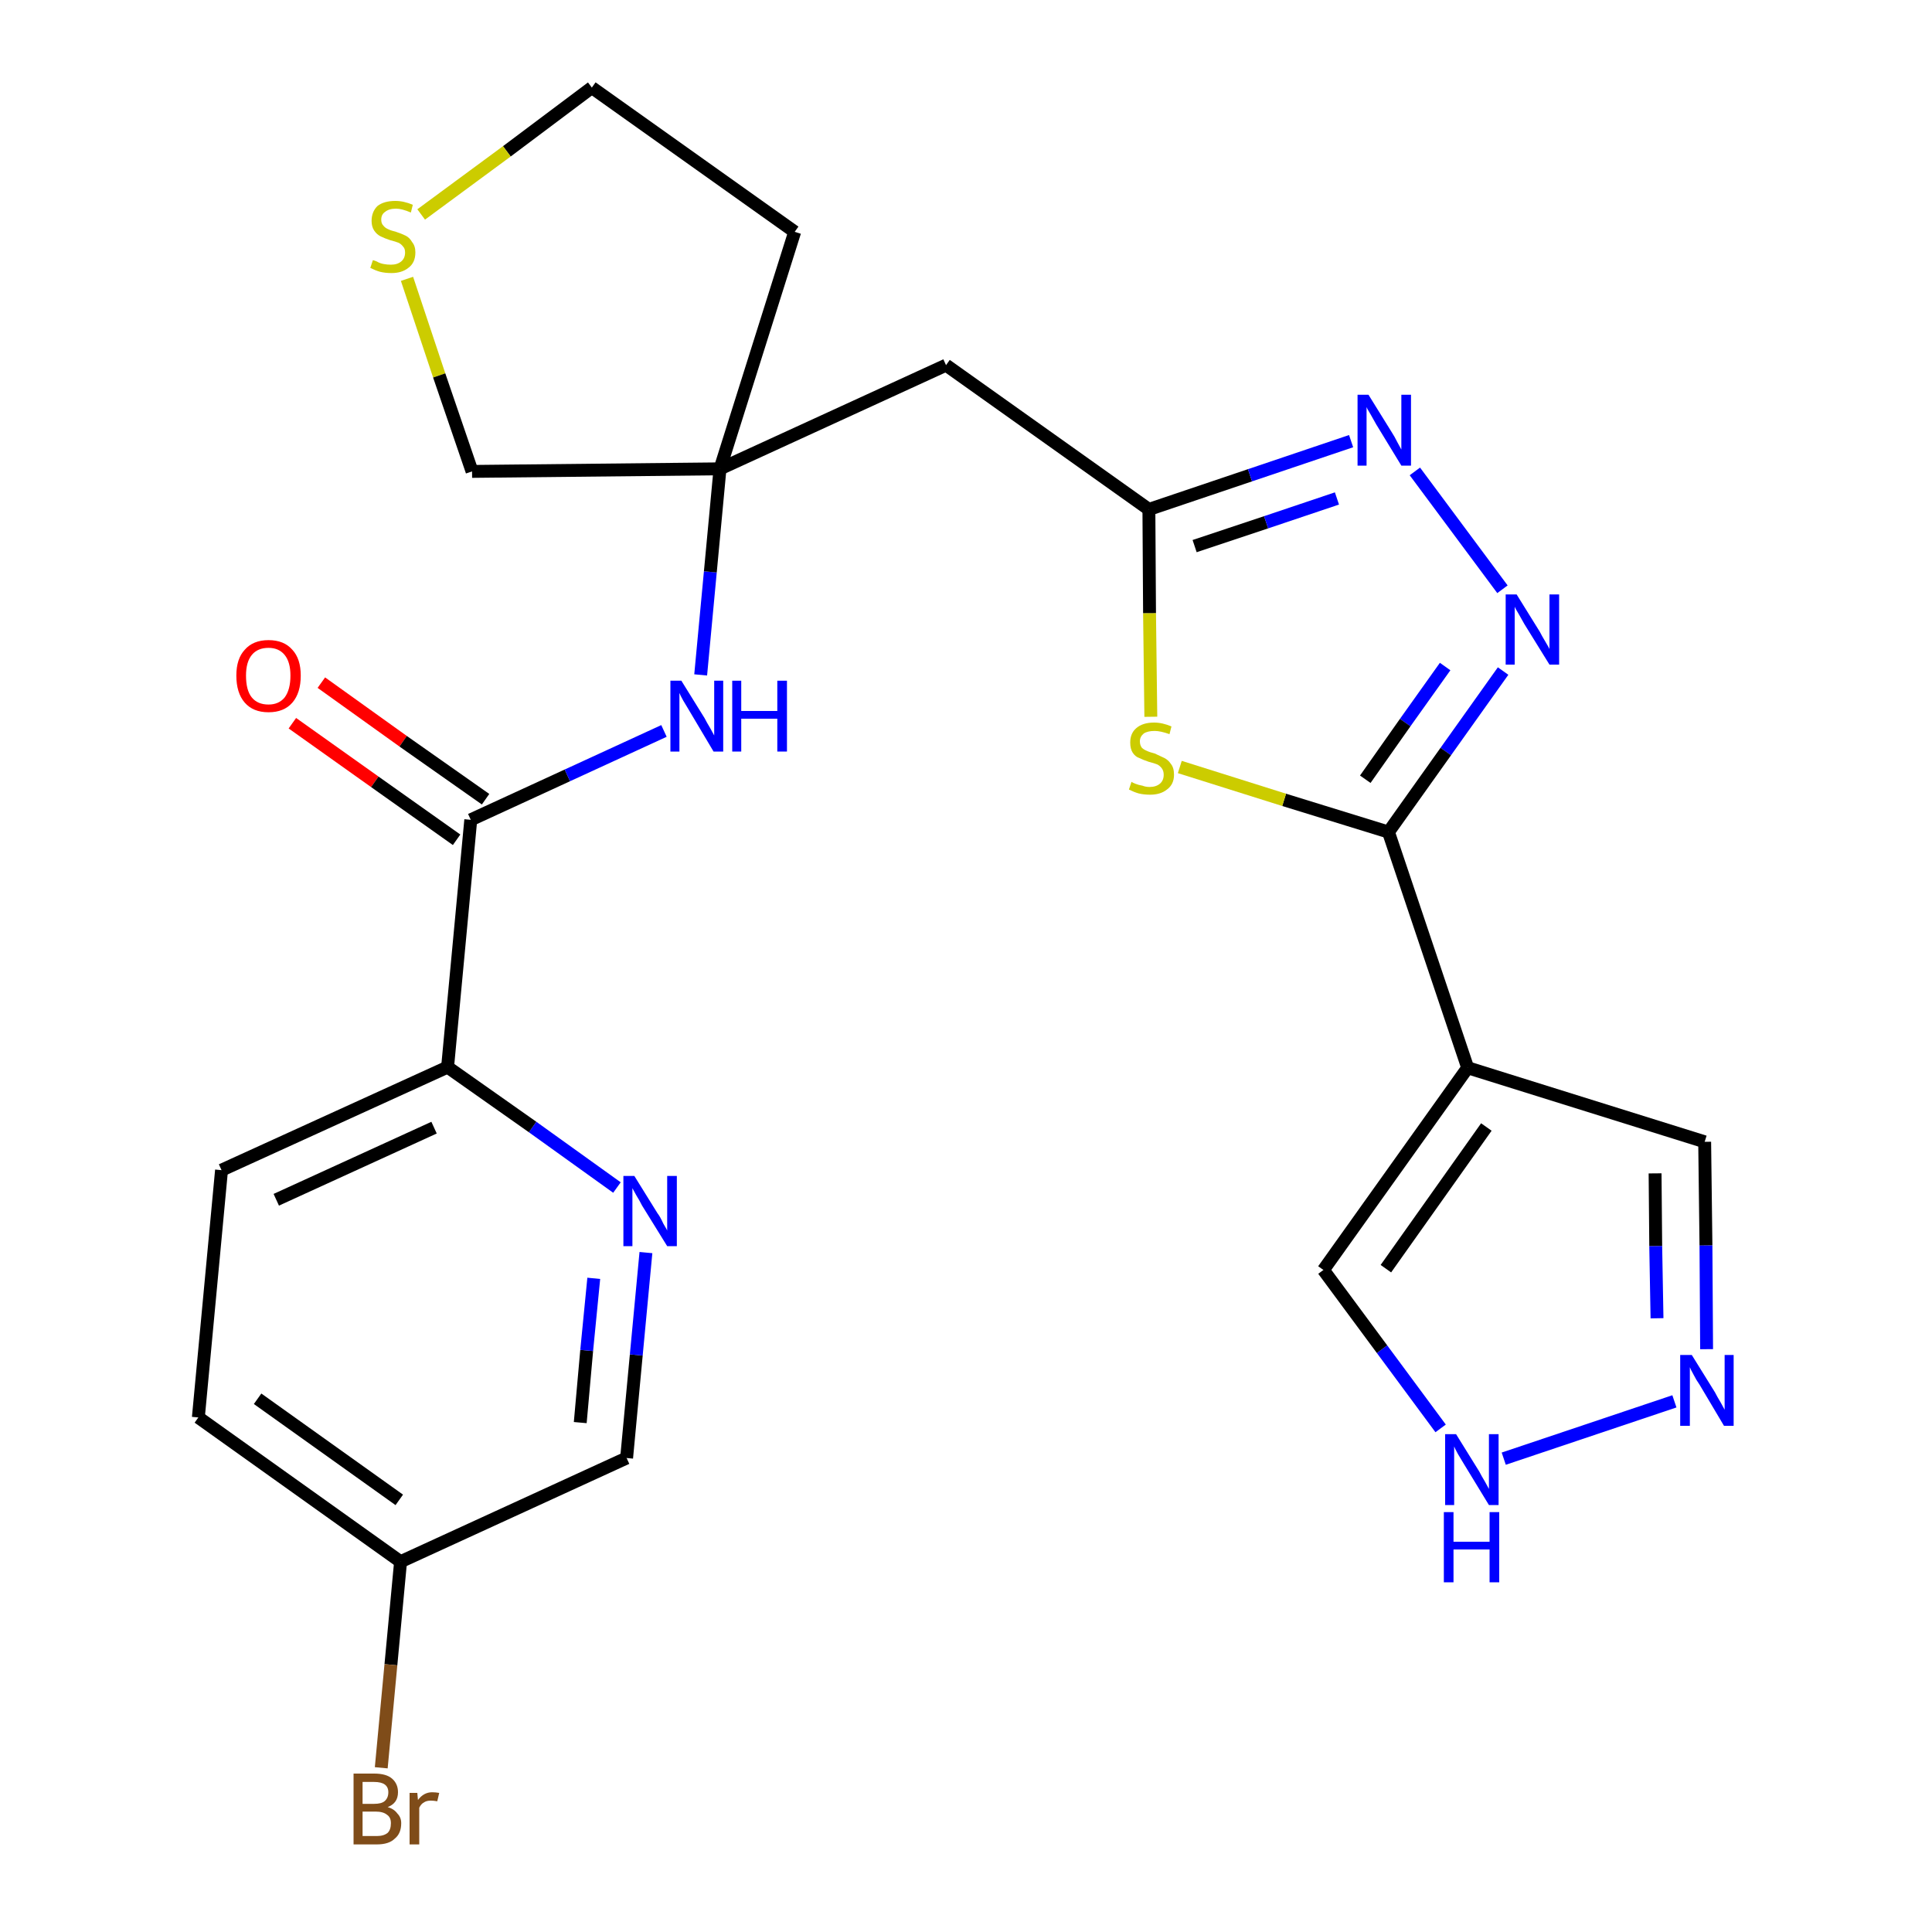 <?xml version='1.0' encoding='iso-8859-1'?>
<svg version='1.1' baseProfile='full'
              xmlns='http://www.w3.org/2000/svg'
                      xmlns:rdkit='http://www.rdkit.org/xml'
                      xmlns:xlink='http://www.w3.org/1999/xlink'
                  xml:space='preserve'
width='300px' height='300px' viewBox='0 0 300 300'>
<!-- END OF HEADER -->
<path class='bond-0 atom-0 atom-1' d='M 45.4,112.3 L 58.2,121.4' style='fill:none;fill-rule:evenodd;stroke:#FF0000;stroke-width:2.0px;stroke-linecap:butt;stroke-linejoin:miter;stroke-opacity:1' />
<path class='bond-0 atom-0 atom-1' d='M 58.2,121.4 L 70.9,130.4' style='fill:none;fill-rule:evenodd;stroke:#000000;stroke-width:2.0px;stroke-linecap:butt;stroke-linejoin:miter;stroke-opacity:1' />
<path class='bond-0 atom-0 atom-1' d='M 49.9,106.0 L 62.6,115.1' style='fill:none;fill-rule:evenodd;stroke:#FF0000;stroke-width:2.0px;stroke-linecap:butt;stroke-linejoin:miter;stroke-opacity:1' />
<path class='bond-0 atom-0 atom-1' d='M 62.6,115.1 L 75.4,124.1' style='fill:none;fill-rule:evenodd;stroke:#000000;stroke-width:2.0px;stroke-linecap:butt;stroke-linejoin:miter;stroke-opacity:1' />
<path class='bond-1 atom-1 atom-2' d='M 73.1,127.3 L 88.1,120.4' style='fill:none;fill-rule:evenodd;stroke:#000000;stroke-width:2.0px;stroke-linecap:butt;stroke-linejoin:miter;stroke-opacity:1' />
<path class='bond-1 atom-1 atom-2' d='M 88.1,120.4 L 103.1,113.5' style='fill:none;fill-rule:evenodd;stroke:#0000FF;stroke-width:2.0px;stroke-linecap:butt;stroke-linejoin:miter;stroke-opacity:1' />
<path class='bond-18 atom-1 atom-19' d='M 73.1,127.3 L 69.5,165.7' style='fill:none;fill-rule:evenodd;stroke:#000000;stroke-width:2.0px;stroke-linecap:butt;stroke-linejoin:miter;stroke-opacity:1' />
<path class='bond-2 atom-2 atom-3' d='M 108.8,104.8 L 110.3,88.8' style='fill:none;fill-rule:evenodd;stroke:#0000FF;stroke-width:2.0px;stroke-linecap:butt;stroke-linejoin:miter;stroke-opacity:1' />
<path class='bond-2 atom-2 atom-3' d='M 110.3,88.8 L 111.8,72.8' style='fill:none;fill-rule:evenodd;stroke:#000000;stroke-width:2.0px;stroke-linecap:butt;stroke-linejoin:miter;stroke-opacity:1' />
<path class='bond-3 atom-3 atom-4' d='M 111.8,72.8 L 146.9,56.7' style='fill:none;fill-rule:evenodd;stroke:#000000;stroke-width:2.0px;stroke-linecap:butt;stroke-linejoin:miter;stroke-opacity:1' />
<path class='bond-14 atom-3 atom-15' d='M 111.8,72.8 L 123.4,36.0' style='fill:none;fill-rule:evenodd;stroke:#000000;stroke-width:2.0px;stroke-linecap:butt;stroke-linejoin:miter;stroke-opacity:1' />
<path class='bond-25 atom-18 atom-3' d='M 73.3,73.2 L 111.8,72.8' style='fill:none;fill-rule:evenodd;stroke:#000000;stroke-width:2.0px;stroke-linecap:butt;stroke-linejoin:miter;stroke-opacity:1' />
<path class='bond-4 atom-4 atom-5' d='M 146.9,56.7 L 178.4,79.1' style='fill:none;fill-rule:evenodd;stroke:#000000;stroke-width:2.0px;stroke-linecap:butt;stroke-linejoin:miter;stroke-opacity:1' />
<path class='bond-5 atom-5 atom-6' d='M 178.4,79.1 L 194.1,73.8' style='fill:none;fill-rule:evenodd;stroke:#000000;stroke-width:2.0px;stroke-linecap:butt;stroke-linejoin:miter;stroke-opacity:1' />
<path class='bond-5 atom-5 atom-6' d='M 194.1,73.8 L 209.8,68.5' style='fill:none;fill-rule:evenodd;stroke:#0000FF;stroke-width:2.0px;stroke-linecap:butt;stroke-linejoin:miter;stroke-opacity:1' />
<path class='bond-5 atom-5 atom-6' d='M 185.5,84.8 L 196.6,81.1' style='fill:none;fill-rule:evenodd;stroke:#000000;stroke-width:2.0px;stroke-linecap:butt;stroke-linejoin:miter;stroke-opacity:1' />
<path class='bond-5 atom-5 atom-6' d='M 196.6,81.1 L 207.6,77.4' style='fill:none;fill-rule:evenodd;stroke:#0000FF;stroke-width:2.0px;stroke-linecap:butt;stroke-linejoin:miter;stroke-opacity:1' />
<path class='bond-27 atom-14 atom-5' d='M 178.7,111.3 L 178.5,95.2' style='fill:none;fill-rule:evenodd;stroke:#CCCC00;stroke-width:2.0px;stroke-linecap:butt;stroke-linejoin:miter;stroke-opacity:1' />
<path class='bond-27 atom-14 atom-5' d='M 178.5,95.2 L 178.4,79.1' style='fill:none;fill-rule:evenodd;stroke:#000000;stroke-width:2.0px;stroke-linecap:butt;stroke-linejoin:miter;stroke-opacity:1' />
<path class='bond-6 atom-6 atom-7' d='M 219.7,73.2 L 233.3,91.5' style='fill:none;fill-rule:evenodd;stroke:#0000FF;stroke-width:2.0px;stroke-linecap:butt;stroke-linejoin:miter;stroke-opacity:1' />
<path class='bond-7 atom-7 atom-8' d='M 233.4,104.2 L 224.5,116.7' style='fill:none;fill-rule:evenodd;stroke:#0000FF;stroke-width:2.0px;stroke-linecap:butt;stroke-linejoin:miter;stroke-opacity:1' />
<path class='bond-7 atom-7 atom-8' d='M 224.5,116.7 L 215.6,129.2' style='fill:none;fill-rule:evenodd;stroke:#000000;stroke-width:2.0px;stroke-linecap:butt;stroke-linejoin:miter;stroke-opacity:1' />
<path class='bond-7 atom-7 atom-8' d='M 224.4,103.5 L 218.2,112.2' style='fill:none;fill-rule:evenodd;stroke:#0000FF;stroke-width:2.0px;stroke-linecap:butt;stroke-linejoin:miter;stroke-opacity:1' />
<path class='bond-7 atom-7 atom-8' d='M 218.2,112.2 L 212.0,121.0' style='fill:none;fill-rule:evenodd;stroke:#000000;stroke-width:2.0px;stroke-linecap:butt;stroke-linejoin:miter;stroke-opacity:1' />
<path class='bond-8 atom-8 atom-9' d='M 215.6,129.2 L 227.9,165.8' style='fill:none;fill-rule:evenodd;stroke:#000000;stroke-width:2.0px;stroke-linecap:butt;stroke-linejoin:miter;stroke-opacity:1' />
<path class='bond-13 atom-8 atom-14' d='M 215.6,129.2 L 199.4,124.2' style='fill:none;fill-rule:evenodd;stroke:#000000;stroke-width:2.0px;stroke-linecap:butt;stroke-linejoin:miter;stroke-opacity:1' />
<path class='bond-13 atom-8 atom-14' d='M 199.4,124.2 L 183.2,119.1' style='fill:none;fill-rule:evenodd;stroke:#CCCC00;stroke-width:2.0px;stroke-linecap:butt;stroke-linejoin:miter;stroke-opacity:1' />
<path class='bond-9 atom-9 atom-10' d='M 227.9,165.8 L 264.7,177.3' style='fill:none;fill-rule:evenodd;stroke:#000000;stroke-width:2.0px;stroke-linecap:butt;stroke-linejoin:miter;stroke-opacity:1' />
<path class='bond-28 atom-13 atom-9' d='M 205.5,197.2 L 227.9,165.8' style='fill:none;fill-rule:evenodd;stroke:#000000;stroke-width:2.0px;stroke-linecap:butt;stroke-linejoin:miter;stroke-opacity:1' />
<path class='bond-28 atom-13 atom-9' d='M 215.2,197.0 L 230.8,175.0' style='fill:none;fill-rule:evenodd;stroke:#000000;stroke-width:2.0px;stroke-linecap:butt;stroke-linejoin:miter;stroke-opacity:1' />
<path class='bond-10 atom-10 atom-11' d='M 264.7,177.3 L 264.9,193.4' style='fill:none;fill-rule:evenodd;stroke:#000000;stroke-width:2.0px;stroke-linecap:butt;stroke-linejoin:miter;stroke-opacity:1' />
<path class='bond-10 atom-10 atom-11' d='M 264.9,193.4 L 265.0,209.5' style='fill:none;fill-rule:evenodd;stroke:#0000FF;stroke-width:2.0px;stroke-linecap:butt;stroke-linejoin:miter;stroke-opacity:1' />
<path class='bond-10 atom-10 atom-11' d='M 257.0,182.2 L 257.1,193.5' style='fill:none;fill-rule:evenodd;stroke:#000000;stroke-width:2.0px;stroke-linecap:butt;stroke-linejoin:miter;stroke-opacity:1' />
<path class='bond-10 atom-10 atom-11' d='M 257.1,193.5 L 257.3,204.7' style='fill:none;fill-rule:evenodd;stroke:#0000FF;stroke-width:2.0px;stroke-linecap:butt;stroke-linejoin:miter;stroke-opacity:1' />
<path class='bond-11 atom-11 atom-12' d='M 260.0,217.6 L 233.5,226.5' style='fill:none;fill-rule:evenodd;stroke:#0000FF;stroke-width:2.0px;stroke-linecap:butt;stroke-linejoin:miter;stroke-opacity:1' />
<path class='bond-12 atom-12 atom-13' d='M 223.7,221.8 L 214.6,209.5' style='fill:none;fill-rule:evenodd;stroke:#0000FF;stroke-width:2.0px;stroke-linecap:butt;stroke-linejoin:miter;stroke-opacity:1' />
<path class='bond-12 atom-12 atom-13' d='M 214.6,209.5 L 205.5,197.2' style='fill:none;fill-rule:evenodd;stroke:#000000;stroke-width:2.0px;stroke-linecap:butt;stroke-linejoin:miter;stroke-opacity:1' />
<path class='bond-15 atom-15 atom-16' d='M 123.4,36.0 L 91.9,13.6' style='fill:none;fill-rule:evenodd;stroke:#000000;stroke-width:2.0px;stroke-linecap:butt;stroke-linejoin:miter;stroke-opacity:1' />
<path class='bond-16 atom-16 atom-17' d='M 91.9,13.6 L 78.7,23.5' style='fill:none;fill-rule:evenodd;stroke:#000000;stroke-width:2.0px;stroke-linecap:butt;stroke-linejoin:miter;stroke-opacity:1' />
<path class='bond-16 atom-16 atom-17' d='M 78.7,23.5 L 65.4,33.3' style='fill:none;fill-rule:evenodd;stroke:#CCCC00;stroke-width:2.0px;stroke-linecap:butt;stroke-linejoin:miter;stroke-opacity:1' />
<path class='bond-17 atom-17 atom-18' d='M 63.2,43.3 L 68.2,58.3' style='fill:none;fill-rule:evenodd;stroke:#CCCC00;stroke-width:2.0px;stroke-linecap:butt;stroke-linejoin:miter;stroke-opacity:1' />
<path class='bond-17 atom-17 atom-18' d='M 68.2,58.3 L 73.3,73.2' style='fill:none;fill-rule:evenodd;stroke:#000000;stroke-width:2.0px;stroke-linecap:butt;stroke-linejoin:miter;stroke-opacity:1' />
<path class='bond-19 atom-19 atom-20' d='M 69.5,165.7 L 34.4,181.7' style='fill:none;fill-rule:evenodd;stroke:#000000;stroke-width:2.0px;stroke-linecap:butt;stroke-linejoin:miter;stroke-opacity:1' />
<path class='bond-19 atom-19 atom-20' d='M 67.4,175.1 L 42.9,186.3' style='fill:none;fill-rule:evenodd;stroke:#000000;stroke-width:2.0px;stroke-linecap:butt;stroke-linejoin:miter;stroke-opacity:1' />
<path class='bond-26 atom-25 atom-19' d='M 95.8,184.4 L 82.7,175.0' style='fill:none;fill-rule:evenodd;stroke:#0000FF;stroke-width:2.0px;stroke-linecap:butt;stroke-linejoin:miter;stroke-opacity:1' />
<path class='bond-26 atom-25 atom-19' d='M 82.7,175.0 L 69.5,165.7' style='fill:none;fill-rule:evenodd;stroke:#000000;stroke-width:2.0px;stroke-linecap:butt;stroke-linejoin:miter;stroke-opacity:1' />
<path class='bond-20 atom-20 atom-21' d='M 34.4,181.7 L 30.8,220.1' style='fill:none;fill-rule:evenodd;stroke:#000000;stroke-width:2.0px;stroke-linecap:butt;stroke-linejoin:miter;stroke-opacity:1' />
<path class='bond-21 atom-21 atom-22' d='M 30.8,220.1 L 62.2,242.5' style='fill:none;fill-rule:evenodd;stroke:#000000;stroke-width:2.0px;stroke-linecap:butt;stroke-linejoin:miter;stroke-opacity:1' />
<path class='bond-21 atom-21 atom-22' d='M 40.0,217.2 L 62.0,232.9' style='fill:none;fill-rule:evenodd;stroke:#000000;stroke-width:2.0px;stroke-linecap:butt;stroke-linejoin:miter;stroke-opacity:1' />
<path class='bond-22 atom-22 atom-23' d='M 62.2,242.5 L 60.7,258.5' style='fill:none;fill-rule:evenodd;stroke:#000000;stroke-width:2.0px;stroke-linecap:butt;stroke-linejoin:miter;stroke-opacity:1' />
<path class='bond-22 atom-22 atom-23' d='M 60.7,258.5 L 59.2,274.5' style='fill:none;fill-rule:evenodd;stroke:#7F4C19;stroke-width:2.0px;stroke-linecap:butt;stroke-linejoin:miter;stroke-opacity:1' />
<path class='bond-23 atom-22 atom-24' d='M 62.2,242.5 L 97.3,226.4' style='fill:none;fill-rule:evenodd;stroke:#000000;stroke-width:2.0px;stroke-linecap:butt;stroke-linejoin:miter;stroke-opacity:1' />
<path class='bond-24 atom-24 atom-25' d='M 97.3,226.4 L 98.8,210.4' style='fill:none;fill-rule:evenodd;stroke:#000000;stroke-width:2.0px;stroke-linecap:butt;stroke-linejoin:miter;stroke-opacity:1' />
<path class='bond-24 atom-24 atom-25' d='M 98.8,210.4 L 100.3,194.5' style='fill:none;fill-rule:evenodd;stroke:#0000FF;stroke-width:2.0px;stroke-linecap:butt;stroke-linejoin:miter;stroke-opacity:1' />
<path class='bond-24 atom-24 atom-25' d='M 90.1,220.9 L 91.1,209.7' style='fill:none;fill-rule:evenodd;stroke:#000000;stroke-width:2.0px;stroke-linecap:butt;stroke-linejoin:miter;stroke-opacity:1' />
<path class='bond-24 atom-24 atom-25' d='M 91.1,209.7 L 92.2,198.5' style='fill:none;fill-rule:evenodd;stroke:#0000FF;stroke-width:2.0px;stroke-linecap:butt;stroke-linejoin:miter;stroke-opacity:1' />
<path  class='atom-0' d='M 36.7 104.9
Q 36.7 102.3, 38.0 100.9
Q 39.3 99.4, 41.7 99.4
Q 44.1 99.4, 45.4 100.9
Q 46.7 102.3, 46.7 104.9
Q 46.7 107.6, 45.4 109.1
Q 44.1 110.6, 41.7 110.6
Q 39.3 110.6, 38.0 109.1
Q 36.7 107.6, 36.7 104.9
M 41.7 109.4
Q 43.3 109.4, 44.2 108.3
Q 45.1 107.1, 45.1 104.9
Q 45.1 102.8, 44.2 101.7
Q 43.3 100.6, 41.7 100.6
Q 40.0 100.6, 39.1 101.7
Q 38.2 102.8, 38.2 104.9
Q 38.2 107.2, 39.1 108.3
Q 40.0 109.4, 41.7 109.4
' fill='#FF0000'/>
<path  class='atom-2' d='M 105.8 105.7
L 109.4 111.5
Q 109.7 112.1, 110.3 113.1
Q 110.9 114.2, 110.9 114.2
L 110.9 105.7
L 112.3 105.7
L 112.3 116.7
L 110.8 116.7
L 107.0 110.3
Q 106.6 109.6, 106.1 108.8
Q 105.6 107.9, 105.5 107.6
L 105.5 116.7
L 104.1 116.7
L 104.1 105.7
L 105.8 105.7
' fill='#0000FF'/>
<path  class='atom-2' d='M 113.7 105.7
L 115.1 105.7
L 115.1 110.4
L 120.7 110.4
L 120.7 105.7
L 122.2 105.7
L 122.2 116.7
L 120.7 116.7
L 120.7 111.6
L 115.1 111.6
L 115.1 116.7
L 113.7 116.7
L 113.7 105.7
' fill='#0000FF'/>
<path  class='atom-6' d='M 212.5 61.3
L 216.1 67.1
Q 216.5 67.7, 217.0 68.7
Q 217.6 69.8, 217.6 69.8
L 217.6 61.3
L 219.1 61.3
L 219.1 72.3
L 217.6 72.3
L 213.7 65.9
Q 213.3 65.2, 212.8 64.3
Q 212.3 63.5, 212.2 63.2
L 212.2 72.3
L 210.8 72.3
L 210.8 61.3
L 212.5 61.3
' fill='#0000FF'/>
<path  class='atom-7' d='M 235.5 92.3
L 239.1 98.1
Q 239.4 98.7, 240.0 99.7
Q 240.6 100.7, 240.6 100.8
L 240.6 92.3
L 242.1 92.3
L 242.1 103.2
L 240.6 103.2
L 236.7 96.9
Q 236.3 96.2, 235.8 95.3
Q 235.3 94.5, 235.2 94.2
L 235.2 103.2
L 233.8 103.2
L 233.8 92.3
L 235.5 92.3
' fill='#0000FF'/>
<path  class='atom-11' d='M 262.7 210.4
L 266.3 216.2
Q 266.6 216.8, 267.2 217.8
Q 267.8 218.9, 267.8 218.9
L 267.8 210.4
L 269.2 210.4
L 269.2 221.4
L 267.7 221.4
L 263.9 215.0
Q 263.4 214.3, 263.0 213.5
Q 262.5 212.6, 262.4 212.3
L 262.4 221.4
L 260.9 221.4
L 260.9 210.4
L 262.7 210.4
' fill='#0000FF'/>
<path  class='atom-12' d='M 226.1 222.7
L 229.7 228.5
Q 230.0 229.1, 230.6 230.1
Q 231.2 231.2, 231.2 231.2
L 231.2 222.7
L 232.7 222.7
L 232.7 233.7
L 231.2 233.7
L 227.3 227.3
Q 226.9 226.6, 226.4 225.8
Q 225.9 224.9, 225.8 224.6
L 225.8 233.7
L 224.4 233.7
L 224.4 222.7
L 226.1 222.7
' fill='#0000FF'/>
<path  class='atom-12' d='M 224.2 234.8
L 225.7 234.8
L 225.7 239.4
L 231.3 239.4
L 231.3 234.8
L 232.8 234.8
L 232.8 245.7
L 231.3 245.7
L 231.3 240.6
L 225.7 240.6
L 225.7 245.7
L 224.2 245.7
L 224.2 234.8
' fill='#0000FF'/>
<path  class='atom-14' d='M 175.7 121.4
Q 175.8 121.5, 176.3 121.7
Q 176.8 121.9, 177.4 122.0
Q 177.9 122.2, 178.5 122.2
Q 179.5 122.2, 180.1 121.7
Q 180.7 121.2, 180.7 120.3
Q 180.7 119.7, 180.4 119.3
Q 180.1 118.9, 179.7 118.7
Q 179.2 118.5, 178.4 118.3
Q 177.5 118.0, 176.9 117.7
Q 176.3 117.5, 175.9 116.9
Q 175.5 116.3, 175.5 115.3
Q 175.5 113.9, 176.4 113.1
Q 177.4 112.2, 179.2 112.2
Q 180.5 112.2, 181.9 112.8
L 181.6 114.0
Q 180.2 113.5, 179.3 113.5
Q 178.2 113.5, 177.6 113.9
Q 177.0 114.4, 177.0 115.1
Q 177.0 115.7, 177.3 116.1
Q 177.6 116.4, 178.1 116.6
Q 178.5 116.8, 179.3 117.0
Q 180.2 117.4, 180.8 117.7
Q 181.4 118.0, 181.8 118.6
Q 182.3 119.2, 182.3 120.3
Q 182.3 121.8, 181.2 122.6
Q 180.2 123.4, 178.6 123.4
Q 177.6 123.4, 176.8 123.2
Q 176.1 123.0, 175.3 122.6
L 175.7 121.4
' fill='#CCCC00'/>
<path  class='atom-17' d='M 57.9 40.4
Q 58.0 40.4, 58.5 40.6
Q 59.0 40.9, 59.6 41.0
Q 60.1 41.1, 60.7 41.1
Q 61.7 41.1, 62.3 40.6
Q 62.9 40.1, 62.9 39.2
Q 62.9 38.6, 62.6 38.3
Q 62.3 37.9, 61.9 37.7
Q 61.4 37.5, 60.6 37.3
Q 59.7 37.0, 59.1 36.7
Q 58.5 36.4, 58.1 35.8
Q 57.7 35.2, 57.7 34.3
Q 57.7 32.9, 58.6 32.0
Q 59.6 31.2, 61.4 31.2
Q 62.7 31.2, 64.1 31.8
L 63.8 33.0
Q 62.4 32.4, 61.5 32.4
Q 60.4 32.4, 59.8 32.9
Q 59.2 33.3, 59.2 34.1
Q 59.2 34.7, 59.5 35.0
Q 59.8 35.4, 60.3 35.6
Q 60.7 35.8, 61.5 36.0
Q 62.4 36.3, 63.0 36.6
Q 63.6 36.9, 64.0 37.6
Q 64.5 38.2, 64.5 39.2
Q 64.5 40.8, 63.4 41.6
Q 62.4 42.4, 60.8 42.4
Q 59.8 42.4, 59.0 42.2
Q 58.3 42.0, 57.5 41.6
L 57.9 40.4
' fill='#CCCC00'/>
<path  class='atom-23' d='M 60.2 280.6
Q 61.2 280.9, 61.7 281.6
Q 62.3 282.2, 62.3 283.1
Q 62.3 284.7, 61.3 285.5
Q 60.4 286.4, 58.5 286.4
L 54.9 286.4
L 54.9 275.4
L 58.1 275.4
Q 60.0 275.4, 60.9 276.2
Q 61.8 277.0, 61.8 278.3
Q 61.8 280.0, 60.2 280.6
M 56.3 276.7
L 56.3 280.1
L 58.1 280.1
Q 59.2 280.1, 59.7 279.7
Q 60.3 279.2, 60.3 278.3
Q 60.3 276.7, 58.1 276.7
L 56.3 276.7
M 58.5 285.1
Q 59.6 285.1, 60.2 284.6
Q 60.7 284.1, 60.7 283.1
Q 60.7 282.2, 60.1 281.8
Q 59.5 281.3, 58.3 281.3
L 56.3 281.3
L 56.3 285.1
L 58.5 285.1
' fill='#7F4C19'/>
<path  class='atom-23' d='M 64.8 278.4
L 64.9 279.5
Q 65.8 278.3, 67.1 278.3
Q 67.6 278.3, 68.2 278.4
L 67.9 279.7
Q 67.3 279.6, 66.9 279.6
Q 66.2 279.6, 65.8 279.9
Q 65.4 280.1, 65.1 280.7
L 65.1 286.4
L 63.6 286.4
L 63.6 278.4
L 64.8 278.4
' fill='#7F4C19'/>
<path  class='atom-25' d='M 98.5 182.6
L 102.1 188.4
Q 102.5 188.9, 103.0 190.0
Q 103.6 191.0, 103.6 191.1
L 103.6 182.6
L 105.1 182.6
L 105.1 193.5
L 103.6 193.5
L 99.7 187.2
Q 99.3 186.4, 98.8 185.6
Q 98.3 184.7, 98.2 184.5
L 98.2 193.5
L 96.8 193.5
L 96.8 182.6
L 98.5 182.6
' fill='#0000FF'/>
</svg>
